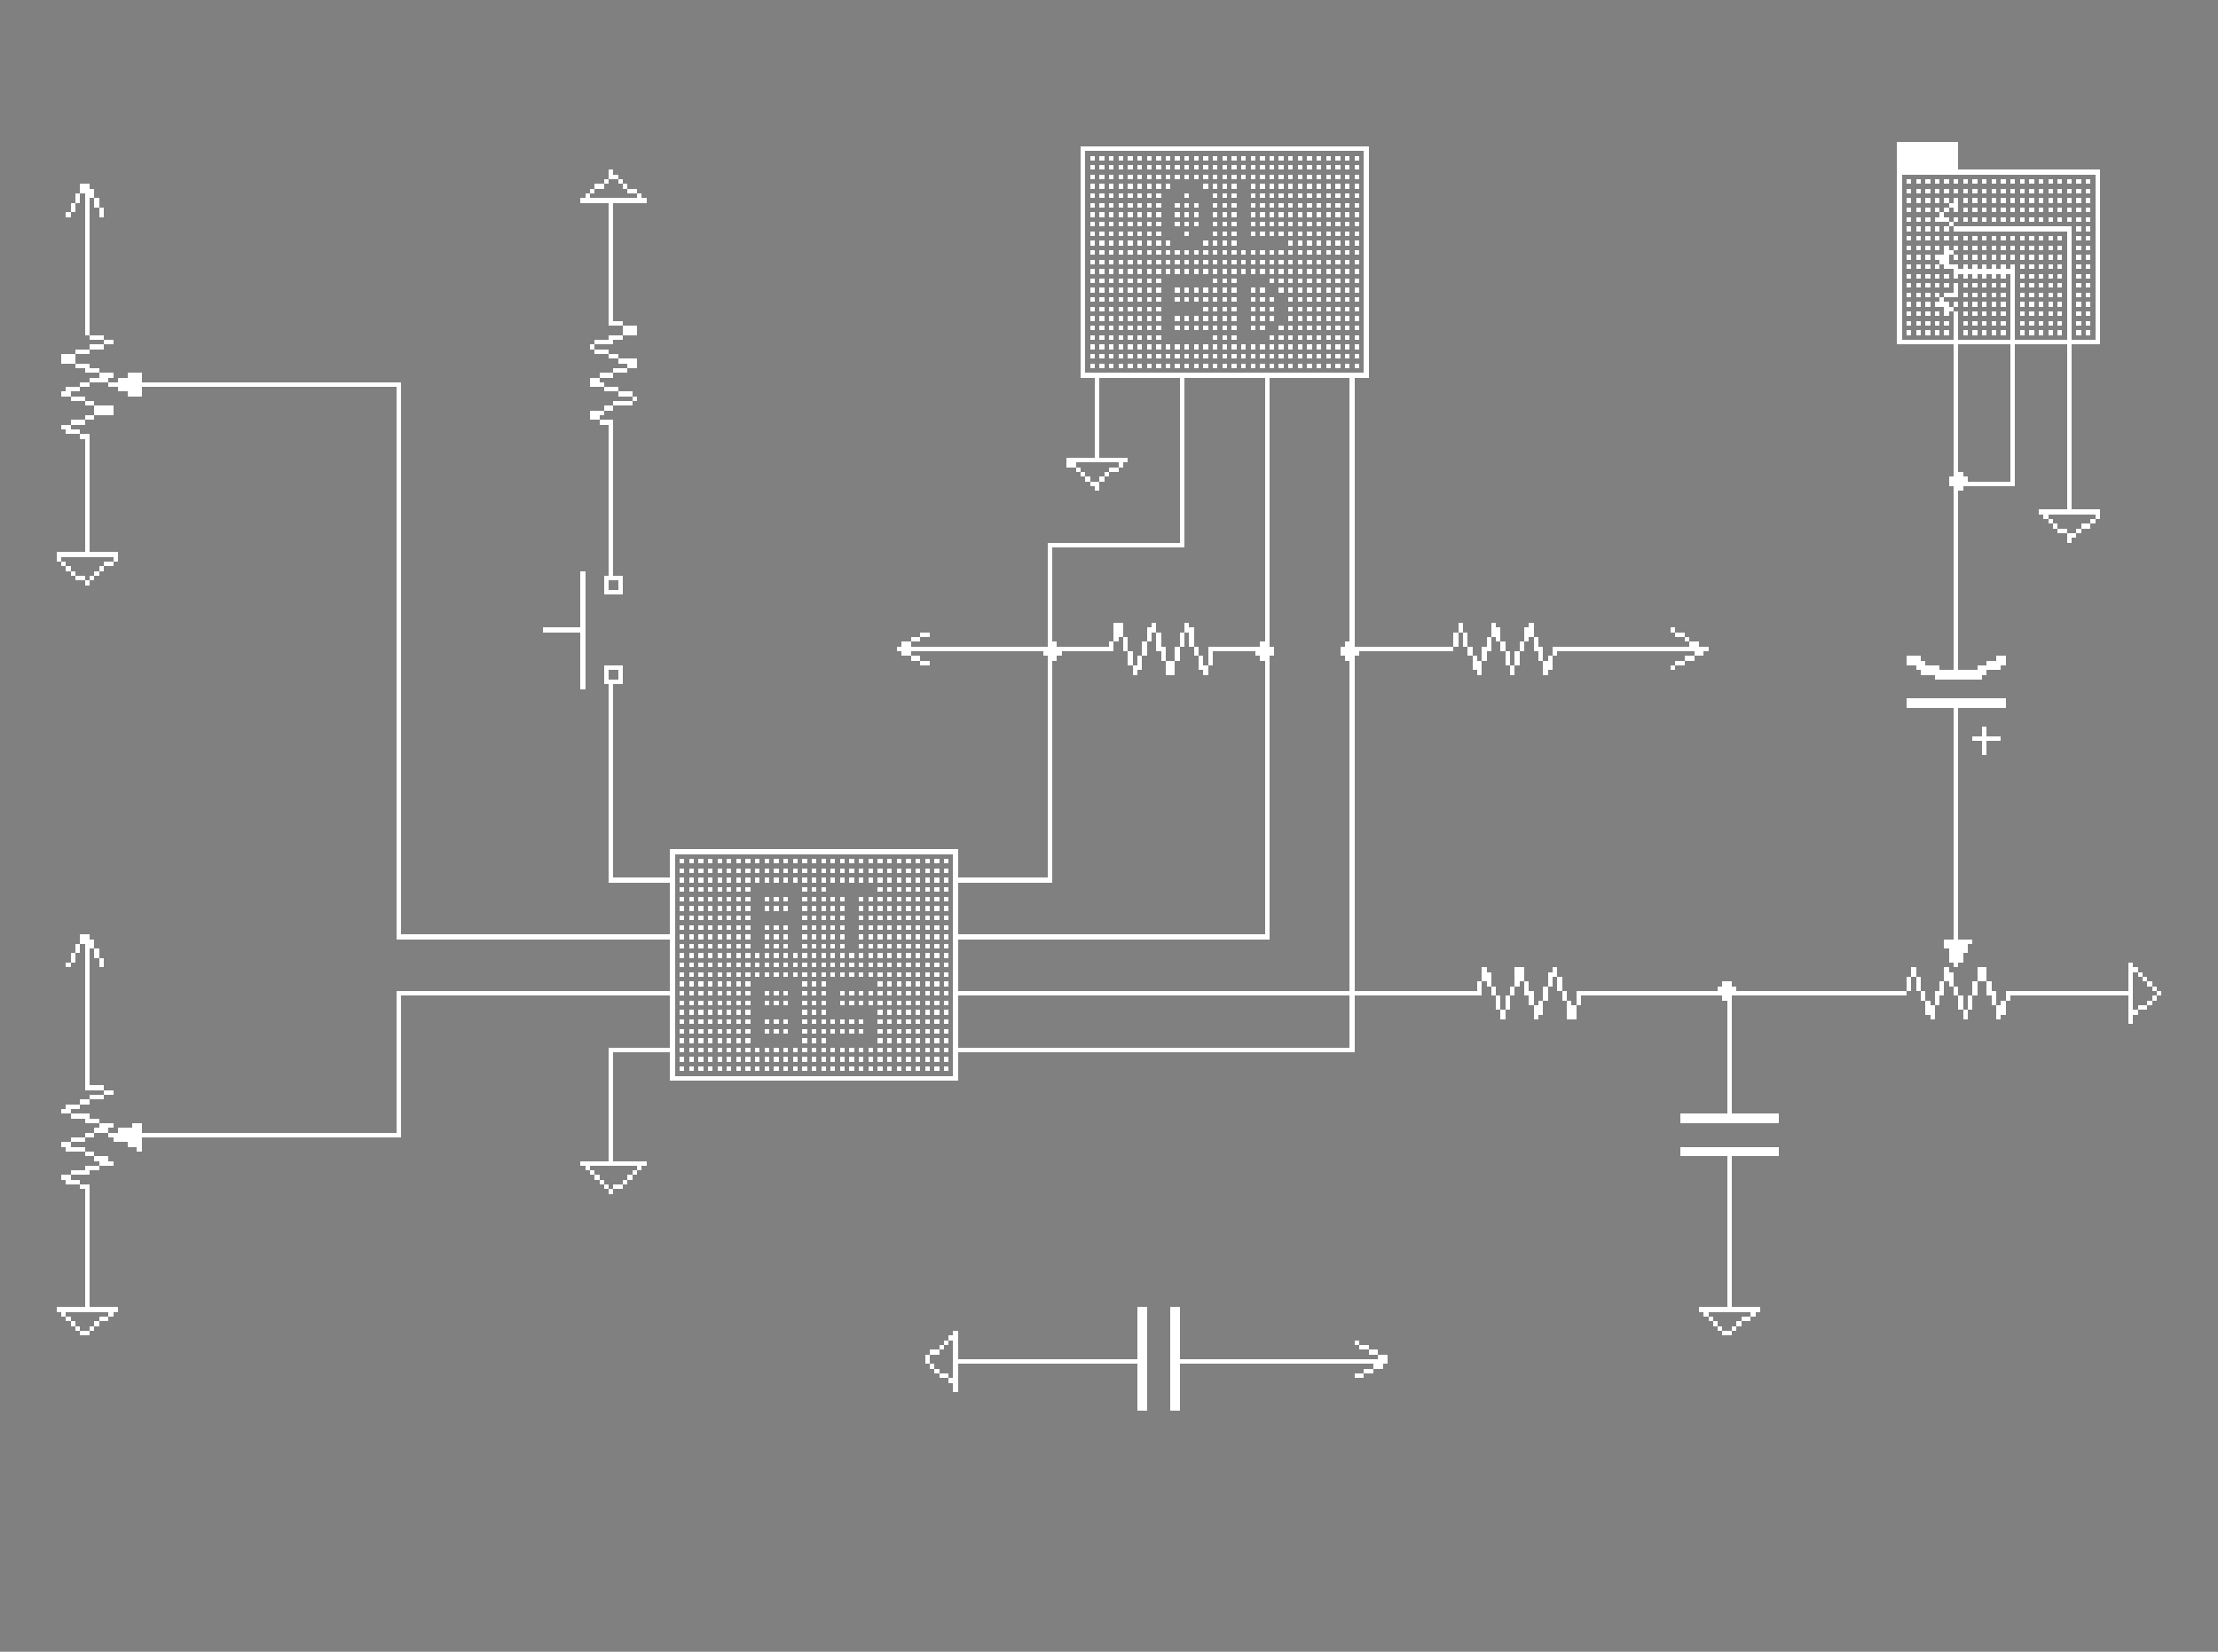 <svg xmlns="http://www.w3.org/2000/svg" viewBox="0 -0.5 470 350" shape-rendering="crispEdges">
<rect x="0" y="-0.5" width="470" height="350" fill="#808080" stroke="none"/>
<path stroke="#ffffff" d="M402 30h13M229 31h61M402 31h13M229 32h1M289 32h1M402 32h13M229 33h1M231 33h1M233 33h1M235 33h1M237 33h1M239 33h1M241 33h1M243 33h1M245 33h1M247 33h1M249 33h1M251 33h1M253 33h1M255 33h1M257 33h1M259 33h1M261 33h1M263 33h1M265 33h1M267 33h1M269 33h1M271 33h1M273 33h1M275 33h1M277 33h1M279 33h1M281 33h1M283 33h1M285 33h1M287 33h1M289 33h1M402 33h13M229 34h1M289 34h1M402 34h13M229 35h1M231 35h1M233 35h1M235 35h1M237 35h1M239 35h1M241 35h1M243 35h1M245 35h1M247 35h1M249 35h1M251 35h1M253 35h1M255 35h1M257 35h1M259 35h1M261 35h1M263 35h1M265 35h1M267 35h1M269 35h1M271 35h1M273 35h1M275 35h1M277 35h1M279 35h1M281 35h1M283 35h1M285 35h1M287 35h1M289 35h1M402 35h13M129 36h1M229 36h1M289 36h1M402 36h43M129 37h2M229 37h1M231 37h1M233 37h1M235 37h1M237 37h1M239 37h1M241 37h1M243 37h1M245 37h1M247 37h1M249 37h1M251 37h1M253 37h1M255 37h1M257 37h1M259 37h1M261 37h1M263 37h1M265 37h1M267 37h1M269 37h1M271 37h1M273 37h1M275 37h1M277 37h1M279 37h1M281 37h1M283 37h1M285 37h1M287 37h1M289 37h1M402 37h1M444 37h1M128 38h1M131 38h1M229 38h1M289 38h1M402 38h1M404 38h1M406 38h1M408 38h1M410 38h1M412 38h1M414 38h1M416 38h1M418 38h1M420 38h1M422 38h1M424 38h1M426 38h1M428 38h1M430 38h1M432 38h1M434 38h1M436 38h1M438 38h1M440 38h1M442 38h1M444 38h1M17 39h2M126 39h2M132 39h1M229 39h1M231 39h1M233 39h1M235 39h1M237 39h1M239 39h1M241 39h1M243 39h1M245 39h1M247 39h1M255 39h1M257 39h1M259 39h1M261 39h1M265 39h1M267 39h1M269 39h1M271 39h1M273 39h1M275 39h1M277 39h1M279 39h1M281 39h1M283 39h1M285 39h1M287 39h1M289 39h1M402 39h1M444 39h1M17 40h3M125 40h1M133 40h2M229 40h1M289 40h1M402 40h1M404 40h1M406 40h1M408 40h1M410 40h1M412 40h1M414 40h1M416 40h1M418 40h1M420 40h1M422 40h1M424 40h1M426 40h1M428 40h1M430 40h1M432 40h1M434 40h1M436 40h1M438 40h1M440 40h1M442 40h1M444 40h1M16 41h1M18 41h2M124 41h1M135 41h1M229 41h1M231 41h1M233 41h1M235 41h1M237 41h1M239 41h1M241 41h1M243 41h1M245 41h1M251 41h1M257 41h1M259 41h1M261 41h1M265 41h1M267 41h1M269 41h1M271 41h1M273 41h1M275 41h1M277 41h1M279 41h1M281 41h1M283 41h1M285 41h1M287 41h1M289 41h1M402 41h1M444 41h1M16 42h1M18 42h1M20 42h1M123 42h14M229 42h1M289 42h1M402 42h1M404 42h1M406 42h1M408 42h1M410 42h1M412 42h1M414 42h1M416 42h1M418 42h1M420 42h1M422 42h1M424 42h1M426 42h1M428 42h1M430 42h1M432 42h1M434 42h1M436 42h1M438 42h1M440 42h1M442 42h1M444 42h1M15 43h1M18 43h1M20 43h1M129 43h1M229 43h1M231 43h1M233 43h1M235 43h1M237 43h1M239 43h1M241 43h1M243 43h1M245 43h1M249 43h1M251 43h1M253 43h1M257 43h1M259 43h1M261 43h1M265 43h1M267 43h1M269 43h1M271 43h1M273 43h1M275 43h1M277 43h1M279 43h1M281 43h1M283 43h1M285 43h1M287 43h1M289 43h1M402 43h1M413 43h2M444 43h1M15 44h1M18 44h1M21 44h1M129 44h1M229 44h1M289 44h1M402 44h1M404 44h1M406 44h1M408 44h1M410 44h1M412 44h1M414 44h1M416 44h1M418 44h1M420 44h1M422 44h1M424 44h1M426 44h1M428 44h1M430 44h1M432 44h1M434 44h1M436 44h1M438 44h1M440 44h1M442 44h1M444 44h1M14 45h1M18 45h1M21 45h1M129 45h1M229 45h1M231 45h1M233 45h1M235 45h1M237 45h1M239 45h1M241 45h1M243 45h1M245 45h1M249 45h1M251 45h1M253 45h1M257 45h1M259 45h1M261 45h1M265 45h1M267 45h1M269 45h1M271 45h1M273 45h1M275 45h1M277 45h1M279 45h1M281 45h1M283 45h1M285 45h1M287 45h1M289 45h1M402 45h1M411 45h1M444 45h1M18 46h1M129 46h1M229 46h1M289 46h1M402 46h1M404 46h1M406 46h1M408 46h1M410 46h3M414 46h1M416 46h1M418 46h1M420 46h1M422 46h1M424 46h1M426 46h1M428 46h1M430 46h1M432 46h1M434 46h1M436 46h1M438 46h1M440 46h1M442 46h1M444 46h1M18 47h1M129 47h1M229 47h1M231 47h1M233 47h1M235 47h1M237 47h1M239 47h1M241 47h1M243 47h1M245 47h1M249 47h1M251 47h1M253 47h1M257 47h1M259 47h1M261 47h1M265 47h1M267 47h1M269 47h1M271 47h1M273 47h1M275 47h1M277 47h1M279 47h1M281 47h1M283 47h1M285 47h1M287 47h1M289 47h1M402 47h1M413 47h1M444 47h1M18 48h1M129 48h1M229 48h1M289 48h1M402 48h1M404 48h1M406 48h1M408 48h1M410 48h1M412 48h1M414 48h25M440 48h1M442 48h1M444 48h1M18 49h1M129 49h1M229 49h1M231 49h1M233 49h1M235 49h1M237 49h1M239 49h1M241 49h1M243 49h1M245 49h1M251 49h1M257 49h1M259 49h1M261 49h1M265 49h1M267 49h1M269 49h1M271 49h1M273 49h1M275 49h1M277 49h1M279 49h1M281 49h1M283 49h1M285 49h1M287 49h1M289 49h1M402 49h1M438 49h1M444 49h1M18 50h1M129 50h1M229 50h1M289 50h1M402 50h1M404 50h1M406 50h1M408 50h1M410 50h1M412 50h1M414 50h1M416 50h1M418 50h1M420 50h1M422 50h1M424 50h1M426 50h1M428 50h1M430 50h1M432 50h1M434 50h1M436 50h1M438 50h1M440 50h1M442 50h1M444 50h1M18 51h1M129 51h1M229 51h1M231 51h1M233 51h1M235 51h1M237 51h1M239 51h1M241 51h1M243 51h1M245 51h1M247 51h1M255 51h1M257 51h1M259 51h1M261 51h1M273 51h1M275 51h1M277 51h1M279 51h1M281 51h1M283 51h1M285 51h1M287 51h1M289 51h1M402 51h1M438 51h1M444 51h1M18 52h1M129 52h1M229 52h1M289 52h1M402 52h1M404 52h1M406 52h1M408 52h1M410 52h1M412 52h1M414 52h1M416 52h1M418 52h1M420 52h1M422 52h1M424 52h1M426 52h1M428 52h1M430 52h1M432 52h1M434 52h1M436 52h1M438 52h1M440 52h1M442 52h1M444 52h1M18 53h1M129 53h1M229 53h1M231 53h1M233 53h1M235 53h1M237 53h1M239 53h1M241 53h1M243 53h1M245 53h1M247 53h1M249 53h1M251 53h1M253 53h1M255 53h1M257 53h1M259 53h1M261 53h1M263 53h1M265 53h1M267 53h1M269 53h1M271 53h1M273 53h1M275 53h1M277 53h1M279 53h1M281 53h1M283 53h1M285 53h1M287 53h1M289 53h1M402 53h1M412 53h2M438 53h1M444 53h1M18 54h1M129 54h1M229 54h1M289 54h1M402 54h1M404 54h1M406 54h1M408 54h1M410 54h3M414 54h1M416 54h1M418 54h1M420 54h1M422 54h1M424 54h1M426 54h1M428 54h1M430 54h1M432 54h1M434 54h1M436 54h1M438 54h1M440 54h1M442 54h1M444 54h1M18 55h1M129 55h1M229 55h1M231 55h1M233 55h1M235 55h1M237 55h1M239 55h1M241 55h1M243 55h1M245 55h1M247 55h1M249 55h1M251 55h1M253 55h1M255 55h1M257 55h1M259 55h1M261 55h1M263 55h1M265 55h1M267 55h1M269 55h1M271 55h1M273 55h1M275 55h1M277 55h1M279 55h1M281 55h1M283 55h1M285 55h1M287 55h1M289 55h1M402 55h1M411 55h2M438 55h1M444 55h1M18 56h1M129 56h1M229 56h1M289 56h1M402 56h1M404 56h1M406 56h1M408 56h1M410 56h1M412 56h3M416 56h1M418 56h1M420 56h1M422 56h1M424 56h1M426 56h1M428 56h1M430 56h1M432 56h1M434 56h1M436 56h1M438 56h1M440 56h1M442 56h1M444 56h1M18 57h1M129 57h1M229 57h1M231 57h1M233 57h1M235 57h1M237 57h1M239 57h1M241 57h1M243 57h1M245 57h1M247 57h1M249 57h1M251 57h1M253 57h1M255 57h1M257 57h1M259 57h1M261 57h1M263 57h1M265 57h1M267 57h1M269 57h1M271 57h1M273 57h1M275 57h1M277 57h1M279 57h1M281 57h1M283 57h1M285 57h1M287 57h1M289 57h1M402 57h1M414 57h13M438 57h1M444 57h1M18 58h1M129 58h1M229 58h1M289 58h1M402 58h1M404 58h1M406 58h1M408 58h1M410 58h1M412 58h1M414 58h1M416 58h1M418 58h1M420 58h1M422 58h1M424 58h1M426 58h1M428 58h1M430 58h1M432 58h1M434 58h1M436 58h1M438 58h1M440 58h1M442 58h1M444 58h1M18 59h1M129 59h1M229 59h1M231 59h1M233 59h1M235 59h1M237 59h1M239 59h1M241 59h1M243 59h1M245 59h1M257 59h1M259 59h1M261 59h1M269 59h1M271 59h1M273 59h1M275 59h1M277 59h1M279 59h1M281 59h1M283 59h1M285 59h1M287 59h1M289 59h1M402 59h1M426 59h1M438 59h1M444 59h1M18 60h1M129 60h1M229 60h1M289 60h1M402 60h1M404 60h1M406 60h1M408 60h1M410 60h1M412 60h1M414 60h1M416 60h1M418 60h1M420 60h1M422 60h1M424 60h1M426 60h1M428 60h1M430 60h1M432 60h1M434 60h1M436 60h1M438 60h1M440 60h1M442 60h1M444 60h1M18 61h1M129 61h1M229 61h1M231 61h1M233 61h1M235 61h1M237 61h1M239 61h1M241 61h1M243 61h1M245 61h1M249 61h1M251 61h1M253 61h1M255 61h1M257 61h1M259 61h1M261 61h1M265 61h1M267 61h1M271 61h1M273 61h1M275 61h1M277 61h1M279 61h1M281 61h1M283 61h1M285 61h1M287 61h1M289 61h1M402 61h1M414 61h1M426 61h1M438 61h1M444 61h1M18 62h1M129 62h1M229 62h1M289 62h1M402 62h1M404 62h1M406 62h1M408 62h1M410 62h1M412 62h3M416 62h1M418 62h1M420 62h1M422 62h1M424 62h1M426 62h1M428 62h1M430 62h1M432 62h1M434 62h1M436 62h1M438 62h1M440 62h1M442 62h1M444 62h1M18 63h1M129 63h1M229 63h1M231 63h1M233 63h1M235 63h1M237 63h1M239 63h1M241 63h1M243 63h1M245 63h1M249 63h1M251 63h1M253 63h1M255 63h1M257 63h1M259 63h1M261 63h1M265 63h1M267 63h1M269 63h1M273 63h1M275 63h1M277 63h1M279 63h1M281 63h1M283 63h1M285 63h1M287 63h1M289 63h1M402 63h1M411 63h1M426 63h1M438 63h1M444 63h1M18 64h1M129 64h1M229 64h1M289 64h1M402 64h1M404 64h1M406 64h1M408 64h1M410 64h3M414 64h1M416 64h1M418 64h1M420 64h1M422 64h1M424 64h1M426 64h1M428 64h1M430 64h1M432 64h1M434 64h1M436 64h1M438 64h1M440 64h1M442 64h1M444 64h1M18 65h1M129 65h1M229 65h1M231 65h1M233 65h1M235 65h1M237 65h1M239 65h1M241 65h1M243 65h1M245 65h1M255 65h1M257 65h1M259 65h1M261 65h1M265 65h1M267 65h1M269 65h1M273 65h1M275 65h1M277 65h1M279 65h1M281 65h1M283 65h1M285 65h1M287 65h1M289 65h1M402 65h1M412 65h2M426 65h1M438 65h1M444 65h1M18 66h1M129 66h1M229 66h1M289 66h1M402 66h1M404 66h1M406 66h1M408 66h1M410 66h1M412 66h1M414 66h1M416 66h1M418 66h1M420 66h1M422 66h1M424 66h1M426 66h1M428 66h1M430 66h1M432 66h1M434 66h1M436 66h1M438 66h1M440 66h1M442 66h1M444 66h1M18 67h1M129 67h1M229 67h1M231 67h1M233 67h1M235 67h1M237 67h1M239 67h1M241 67h1M243 67h1M245 67h1M249 67h1M251 67h1M253 67h1M255 67h1M257 67h1M259 67h1M261 67h1M265 67h1M267 67h1M269 67h1M273 67h1M275 67h1M277 67h1M279 67h1M281 67h1M283 67h1M285 67h1M287 67h1M289 67h1M402 67h1M414 67h1M426 67h1M438 67h1M444 67h1M18 68h1M129 68h3M229 68h1M289 68h1M402 68h1M404 68h1M406 68h1M408 68h1M410 68h1M412 68h1M414 68h1M416 68h1M418 68h1M420 68h1M422 68h1M424 68h1M426 68h1M428 68h1M430 68h1M432 68h1M434 68h1M436 68h1M438 68h1M440 68h1M442 68h1M444 68h1M18 69h1M132 69h3M229 69h1M231 69h1M233 69h1M235 69h1M237 69h1M239 69h1M241 69h1M243 69h1M245 69h1M249 69h1M251 69h1M253 69h1M255 69h1M257 69h1M259 69h1M261 69h1M265 69h1M267 69h1M271 69h1M273 69h1M275 69h1M277 69h1M279 69h1M281 69h1M283 69h1M285 69h1M287 69h1M289 69h1M402 69h1M414 69h1M426 69h1M438 69h1M444 69h1M18 70h1M132 70h3M229 70h1M289 70h1M402 70h1M404 70h1M406 70h1M408 70h1M410 70h1M412 70h1M414 70h1M416 70h1M418 70h1M420 70h1M422 70h1M424 70h1M426 70h1M428 70h1M430 70h1M432 70h1M434 70h1M436 70h1M438 70h1M440 70h1M442 70h1M444 70h1M19 71h3M129 71h3M229 71h1M231 71h1M233 71h1M235 71h1M237 71h1M239 71h1M241 71h1M243 71h1M245 71h1M257 71h1M259 71h1M261 71h1M269 71h1M271 71h1M273 71h1M275 71h1M277 71h1M279 71h1M281 71h1M283 71h1M285 71h1M287 71h1M289 71h1M402 71h1M414 71h1M426 71h1M438 71h1M444 71h1M22 72h2M126 72h4M229 72h1M289 72h1M402 72h43M19 73h3M125 73h1M229 73h1M231 73h1M233 73h1M235 73h1M237 73h1M239 73h1M241 73h1M243 73h1M245 73h1M247 73h1M249 73h1M251 73h1M253 73h1M255 73h1M257 73h1M259 73h1M261 73h1M263 73h1M265 73h1M267 73h1M269 73h1M271 73h1M273 73h1M275 73h1M277 73h1M279 73h1M281 73h1M283 73h1M285 73h1M287 73h1M289 73h1M414 73h1M426 73h1M438 73h1M16 74h3M126 74h3M229 74h1M289 74h1M414 74h1M426 74h1M438 74h1M13 75h3M129 75h2M229 75h1M231 75h1M233 75h1M235 75h1M237 75h1M239 75h1M241 75h1M243 75h1M245 75h1M247 75h1M249 75h1M251 75h1M253 75h1M255 75h1M257 75h1M259 75h1M261 75h1M263 75h1M265 75h1M267 75h1M269 75h1M271 75h1M273 75h1M275 75h1M277 75h1M279 75h1M281 75h1M283 75h1M285 75h1M287 75h1M289 75h1M414 75h1M426 75h1M438 75h1M13 76h3M131 76h4M229 76h1M289 76h1M414 76h1M426 76h1M438 76h1M16 77h3M133 77h2M229 77h1M231 77h1M233 77h1M235 77h1M237 77h1M239 77h1M241 77h1M243 77h1M245 77h1M247 77h1M249 77h1M251 77h1M253 77h1M255 77h1M257 77h1M259 77h1M261 77h1M263 77h1M265 77h1M267 77h1M269 77h1M271 77h1M273 77h1M275 77h1M277 77h1M279 77h1M281 77h1M283 77h1M285 77h1M287 77h1M289 77h1M414 77h1M426 77h1M438 77h1M18 78h3M130 78h3M229 78h1M289 78h1M414 78h1M426 78h1M438 78h1M21 79h3M27 79h3M127 79h3M229 79h61M414 79h1M426 79h1M438 79h1M19 80h4M25 80h5M125 80h2M232 80h1M250 80h1M268 80h1M286 80h1M414 80h1M426 80h1M438 80h1M17 81h2M23 81h62M125 81h3M232 81h1M250 81h1M268 81h1M286 81h1M414 81h1M426 81h1M438 81h1M14 82h3M25 82h5M84 82h1M128 82h3M232 82h1M250 82h1M268 82h1M286 82h1M414 82h1M426 82h1M438 82h1M13 83h2M27 83h3M84 83h1M131 83h3M232 83h1M250 83h1M268 83h1M286 83h1M414 83h1M426 83h1M438 83h1M15 84h3M84 84h1M134 84h1M232 84h1M250 84h1M268 84h1M286 84h1M414 84h1M426 84h1M438 84h1M18 85h2M84 85h1M130 85h4M232 85h1M250 85h1M268 85h1M286 85h1M414 85h1M426 85h1M438 85h1M20 86h4M84 86h1M128 86h2M232 86h1M250 86h1M268 86h1M286 86h1M414 86h1M426 86h1M438 86h1M20 87h4M84 87h1M125 87h3M232 87h1M250 87h1M268 87h1M286 87h1M414 87h1M426 87h1M438 87h1M18 88h2M84 88h1M125 88h2M232 88h1M250 88h1M268 88h1M286 88h1M414 88h1M426 88h1M438 88h1M15 89h3M84 89h1M127 89h3M232 89h1M250 89h1M268 89h1M286 89h1M414 89h1M426 89h1M438 89h1M13 90h2M84 90h1M129 90h1M232 90h1M250 90h1M268 90h1M286 90h1M414 90h1M426 90h1M438 90h1M14 91h3M84 91h1M129 91h1M232 91h1M250 91h1M268 91h1M286 91h1M414 91h1M426 91h1M438 91h1M17 92h2M84 92h1M129 92h1M232 92h1M250 92h1M268 92h1M286 92h1M414 92h1M426 92h1M438 92h1M18 93h1M84 93h1M129 93h1M232 93h1M250 93h1M268 93h1M286 93h1M414 93h1M426 93h1M438 93h1M18 94h1M84 94h1M129 94h1M232 94h1M250 94h1M268 94h1M286 94h1M414 94h1M426 94h1M438 94h1M18 95h1M84 95h1M129 95h1M232 95h1M250 95h1M268 95h1M286 95h1M414 95h1M426 95h1M438 95h1M18 96h1M84 96h1M129 96h1M232 96h1M250 96h1M268 96h1M286 96h1M414 96h1M426 96h1M438 96h1M18 97h1M84 97h1M129 97h1M226 97h13M250 97h1M268 97h1M286 97h1M414 97h1M426 97h1M438 97h1M18 98h1M84 98h1M129 98h1M226 98h2M237 98h1M250 98h1M268 98h1M286 98h1M414 98h1M426 98h1M438 98h1M18 99h1M84 99h1M129 99h1M228 99h1M235 99h2M250 99h1M268 99h1M286 99h1M414 99h1M426 99h1M438 99h1M18 100h1M84 100h1M129 100h1M229 100h1M234 100h1M250 100h1M268 100h1M286 100h1M414 100h2M426 100h1M438 100h1M18 101h1M84 101h1M129 101h1M230 101h1M233 101h1M250 101h1M268 101h1M286 101h1M413 101h4M426 101h1M438 101h1M18 102h1M84 102h1M129 102h1M231 102h2M250 102h1M268 102h1M286 102h1M413 102h14M438 102h1M18 103h1M84 103h1M129 103h1M232 103h1M250 103h1M268 103h1M286 103h1M414 103h2M438 103h1M18 104h1M84 104h1M129 104h1M250 104h1M268 104h1M286 104h1M414 104h1M438 104h1M18 105h1M84 105h1M129 105h1M250 105h1M268 105h1M286 105h1M414 105h1M438 105h1M18 106h1M84 106h1M129 106h1M250 106h1M268 106h1M286 106h1M414 106h1M438 106h1M18 107h1M84 107h1M129 107h1M250 107h1M268 107h1M286 107h1M414 107h1M438 107h1M18 108h1M84 108h1M129 108h1M250 108h1M268 108h1M286 108h1M414 108h1M432 108h13M18 109h1M84 109h1M129 109h1M250 109h1M268 109h1M286 109h1M414 109h1M433 109h1M444 109h1M18 110h1M84 110h1M129 110h1M250 110h1M268 110h1M286 110h1M414 110h1M434 110h1M443 110h1M18 111h1M84 111h1M129 111h1M250 111h1M268 111h1M286 111h1M414 111h1M435 111h1M441 111h2M18 112h1M84 112h1M129 112h1M250 112h1M268 112h1M286 112h1M414 112h1M436 112h2M440 112h1M18 113h1M84 113h1M129 113h1M250 113h1M268 113h1M286 113h1M414 113h1M438 113h2M18 114h1M84 114h1M129 114h1M250 114h1M268 114h1M286 114h1M414 114h1M438 114h1M18 115h1M84 115h1M129 115h1M222 115h29M268 115h1M286 115h1M414 115h1M18 116h1M84 116h1M129 116h1M222 116h1M268 116h1M286 116h1M414 116h1M12 117h13M84 117h1M129 117h1M222 117h1M268 117h1M286 117h1M414 117h1M12 118h1M24 118h1M84 118h1M129 118h1M222 118h1M268 118h1M286 118h1M414 118h1M13 119h1M22 119h2M84 119h1M129 119h1M222 119h1M268 119h1M286 119h1M414 119h1M14 120h1M21 120h1M84 120h1M129 120h1M222 120h1M268 120h1M286 120h1M414 120h1M15 121h1M20 121h1M84 121h1M123 121h1M129 121h1M222 121h1M268 121h1M286 121h1M414 121h1M16 122h2M19 122h1M84 122h1M123 122h1M128 122h4M222 122h1M268 122h1M286 122h1M414 122h1M18 123h1M84 123h1M123 123h1M128 123h1M131 123h1M222 123h1M268 123h1M286 123h1M414 123h1M84 124h1M123 124h1M128 124h1M131 124h1M222 124h1M268 124h1M286 124h1M414 124h1M84 125h1M123 125h1M128 125h4M222 125h1M268 125h1M286 125h1M414 125h1M84 126h1M123 126h1M222 126h1M268 126h1M286 126h1M414 126h1M84 127h1M123 127h1M222 127h1M268 127h1M286 127h1M414 127h1M84 128h1M123 128h1M222 128h1M268 128h1M286 128h1M414 128h1M84 129h1M123 129h1M222 129h1M268 129h1M286 129h1M414 129h1M84 130h1M123 130h1M222 130h1M268 130h1M286 130h1M414 130h1M84 131h1M123 131h1M222 131h1M268 131h1M286 131h1M414 131h1M84 132h1M123 132h1M222 132h1M236 132h2M244 132h1M251 132h1M268 132h1M286 132h1M309 132h1M316 132h1M324 132h1M414 132h1M84 133h1M115 133h9M222 133h1M236 133h2M243 133h2M251 133h2M268 133h1M286 133h1M309 133h1M316 133h2M323 133h2M354 133h1M414 133h1M84 134h1M123 134h1M195 134h2M222 134h1M236 134h2M243 134h1M245 134h1M250 134h1M252 134h1M268 134h1M286 134h1M308 134h1M310 134h1M316 134h2M323 134h2M355 134h2M414 134h1M84 135h1M123 135h1M193 135h2M222 135h1M236 135h1M238 135h1M243 135h1M245 135h1M250 135h1M252 135h1M268 135h1M286 135h1M308 135h1M310 135h1M315 135h1M317 135h1M323 135h1M325 135h1M357 135h1M414 135h1M84 136h1M123 136h1M191 136h2M222 136h2M235 136h1M238 136h1M242 136h1M245 136h1M250 136h1M252 136h1M267 136h2M285 136h2M308 136h1M310 136h1M315 136h1M318 136h1M322 136h1M325 136h1M358 136h2M414 136h1M84 137h1M123 137h1M190 137h46M238 137h1M242 137h1M245 137h2M249 137h1M253 137h1M256 137h14M284 137h24M311 137h1M314 137h2M318 137h1M322 137h1M325 137h2M329 137h33M414 137h1M84 138h1M123 138h1M191 138h2M221 138h4M239 138h1M242 138h1M246 138h1M249 138h1M253 138h1M256 138h1M266 138h4M284 138h4M311 138h1M314 138h1M319 138h1M321 138h1M326 138h1M329 138h1M359 138h2M414 138h1M84 139h1M123 139h1M193 139h2M222 139h2M239 139h1M241 139h1M246 139h1M249 139h1M254 139h1M256 139h1M267 139h2M285 139h2M312 139h1M314 139h1M319 139h1M321 139h1M326 139h1M328 139h1M357 139h2M404 139h3M414 139h1M423 139h2M84 140h1M123 140h1M195 140h2M222 140h1M239 140h1M241 140h1M247 140h2M254 140h1M256 140h1M268 140h1M286 140h1M312 140h2M319 140h1M321 140h1M327 140h2M355 140h2M404 140h4M414 140h1M421 140h4M84 141h1M123 141h1M128 141h4M222 141h1M240 141h2M247 141h2M254 141h2M268 141h1M286 141h1M312 141h2M320 141h1M327 141h2M354 141h1M406 141h5M414 141h1M419 141h5M84 142h1M123 142h1M128 142h1M131 142h1M222 142h1M240 142h1M247 142h2M255 142h1M268 142h1M286 142h1M313 142h1M320 142h1M327 142h1M407 142h14M84 143h1M123 143h1M128 143h1M131 143h1M222 143h1M268 143h1M286 143h1M410 143h10M84 144h1M123 144h1M128 144h4M222 144h1M268 144h1M286 144h1M84 145h1M123 145h1M129 145h1M222 145h1M268 145h1M286 145h1M84 146h1M129 146h1M222 146h1M268 146h1M286 146h1M84 147h1M129 147h1M222 147h1M268 147h1M286 147h1M84 148h1M129 148h1M222 148h1M268 148h1M286 148h1M404 148h21M84 149h1M129 149h1M222 149h1M268 149h1M286 149h1M404 149h21M84 150h1M129 150h1M222 150h1M268 150h1M286 150h1M414 150h1M84 151h1M129 151h1M222 151h1M268 151h1M286 151h1M414 151h1M84 152h1M129 152h1M222 152h1M268 152h1M286 152h1M414 152h1M84 153h1M129 153h1M222 153h1M268 153h1M286 153h1M414 153h1M84 154h1M129 154h1M222 154h1M268 154h1M286 154h1M414 154h1M420 154h1M84 155h1M129 155h1M222 155h1M268 155h1M286 155h1M414 155h1M420 155h1M84 156h1M129 156h1M222 156h1M268 156h1M286 156h1M414 156h1M418 156h6M84 157h1M129 157h1M222 157h1M268 157h1M286 157h1M414 157h1M420 157h1M84 158h1M129 158h1M222 158h1M268 158h1M286 158h1M414 158h1M420 158h1M84 159h1M129 159h1M222 159h1M268 159h1M286 159h1M414 159h1M420 159h1M84 160h1M129 160h1M222 160h1M268 160h1M286 160h1M414 160h1M84 161h1M129 161h1M222 161h1M268 161h1M286 161h1M414 161h1M84 162h1M129 162h1M222 162h1M268 162h1M286 162h1M414 162h1M84 163h1M129 163h1M222 163h1M268 163h1M286 163h1M414 163h1M84 164h1M129 164h1M222 164h1M268 164h1M286 164h1M414 164h1M84 165h1M129 165h1M222 165h1M268 165h1M286 165h1M414 165h1M84 166h1M129 166h1M222 166h1M268 166h1M286 166h1M414 166h1M84 167h1M129 167h1M222 167h1M268 167h1M286 167h1M414 167h1M84 168h1M129 168h1M222 168h1M268 168h1M286 168h1M414 168h1M84 169h1M129 169h1M222 169h1M268 169h1M286 169h1M414 169h1M84 170h1M129 170h1M222 170h1M268 170h1M286 170h1M414 170h1M84 171h1M129 171h1M222 171h1M268 171h1M286 171h1M414 171h1M84 172h1M129 172h1M222 172h1M268 172h1M286 172h1M414 172h1M84 173h1M129 173h1M222 173h1M268 173h1M286 173h1M414 173h1M84 174h1M129 174h1M222 174h1M268 174h1M286 174h1M414 174h1M84 175h1M129 175h1M222 175h1M268 175h1M286 175h1M414 175h1M84 176h1M129 176h1M222 176h1M268 176h1M286 176h1M414 176h1M84 177h1M129 177h1M222 177h1M268 177h1M286 177h1M414 177h1M84 178h1M129 178h1M222 178h1M268 178h1M286 178h1M414 178h1M84 179h1M129 179h1M222 179h1M268 179h1M286 179h1M414 179h1M84 180h1M129 180h1M142 180h61M222 180h1M268 180h1M286 180h1M414 180h1M84 181h1M129 181h1M142 181h1M202 181h1M222 181h1M268 181h1M286 181h1M414 181h1M84 182h1M129 182h1M142 182h1M144 182h1M146 182h1M148 182h1M150 182h1M152 182h1M154 182h1M156 182h1M158 182h1M160 182h1M162 182h1M164 182h1M166 182h1M168 182h1M170 182h1M172 182h1M174 182h1M176 182h1M178 182h1M180 182h1M182 182h1M184 182h1M186 182h1M188 182h1M190 182h1M192 182h1M194 182h1M196 182h1M198 182h1M200 182h1M202 182h1M222 182h1M268 182h1M286 182h1M414 182h1M84 183h1M129 183h1M142 183h1M202 183h1M222 183h1M268 183h1M286 183h1M414 183h1M84 184h1M129 184h1M142 184h1M144 184h1M146 184h1M148 184h1M150 184h1M152 184h1M154 184h1M156 184h1M158 184h1M160 184h1M162 184h1M164 184h1M166 184h1M168 184h1M170 184h1M172 184h1M174 184h1M176 184h1M178 184h1M180 184h1M182 184h1M184 184h1M186 184h1M188 184h1M190 184h1M192 184h1M194 184h1M196 184h1M198 184h1M200 184h1M202 184h1M222 184h1M268 184h1M286 184h1M414 184h1M84 185h1M129 185h1M142 185h1M202 185h1M222 185h1M268 185h1M286 185h1M414 185h1M84 186h1M129 186h14M144 186h1M146 186h1M148 186h1M150 186h1M152 186h1M154 186h1M156 186h1M158 186h1M160 186h1M162 186h1M164 186h1M166 186h1M168 186h1M170 186h1M172 186h1M174 186h1M176 186h1M178 186h1M180 186h1M182 186h1M184 186h1M186 186h1M188 186h1M190 186h1M192 186h1M194 186h1M196 186h1M198 186h1M200 186h1M202 186h21M268 186h1M286 186h1M414 186h1M84 187h1M142 187h1M202 187h1M268 187h1M286 187h1M414 187h1M84 188h1M142 188h1M144 188h1M146 188h1M148 188h1M150 188h1M152 188h1M154 188h1M156 188h1M158 188h1M170 188h1M172 188h1M174 188h1M186 188h1M188 188h1M190 188h1M192 188h1M194 188h1M196 188h1M198 188h1M200 188h1M202 188h1M268 188h1M286 188h1M414 188h1M84 189h1M142 189h1M202 189h1M268 189h1M286 189h1M414 189h1M84 190h1M142 190h1M144 190h1M146 190h1M148 190h1M150 190h1M152 190h1M154 190h1M156 190h1M158 190h1M162 190h1M164 190h1M166 190h1M170 190h1M172 190h1M174 190h1M176 190h1M178 190h1M182 190h1M184 190h1M186 190h1M188 190h1M190 190h1M192 190h1M194 190h1M196 190h1M198 190h1M200 190h1M202 190h1M268 190h1M286 190h1M414 190h1M84 191h1M142 191h1M202 191h1M268 191h1M286 191h1M414 191h1M84 192h1M142 192h1M144 192h1M146 192h1M148 192h1M150 192h1M152 192h1M154 192h1M156 192h1M158 192h1M162 192h1M164 192h1M166 192h1M170 192h1M172 192h1M174 192h1M176 192h1M178 192h1M182 192h1M184 192h1M186 192h1M188 192h1M190 192h1M192 192h1M194 192h1M196 192h1M198 192h1M200 192h1M202 192h1M268 192h1M286 192h1M414 192h1M84 193h1M142 193h1M202 193h1M268 193h1M286 193h1M414 193h1M84 194h1M142 194h1M144 194h1M146 194h1M148 194h1M150 194h1M152 194h1M154 194h1M156 194h1M158 194h1M170 194h1M172 194h1M174 194h1M176 194h1M178 194h1M182 194h1M184 194h1M186 194h1M188 194h1M190 194h1M192 194h1M194 194h1M196 194h1M198 194h1M200 194h1M202 194h1M268 194h1M286 194h1M414 194h1M84 195h1M142 195h1M202 195h1M268 195h1M286 195h1M414 195h1M84 196h1M142 196h1M144 196h1M146 196h1M148 196h1M150 196h1M152 196h1M154 196h1M156 196h1M158 196h1M162 196h1M164 196h1M166 196h1M170 196h1M172 196h1M174 196h1M176 196h1M178 196h1M182 196h1M184 196h1M186 196h1M188 196h1M190 196h1M192 196h1M194 196h1M196 196h1M198 196h1M200 196h1M202 196h1M268 196h1M286 196h1M414 196h1M84 197h1M142 197h1M202 197h1M268 197h1M286 197h1M414 197h1M17 198h2M84 198h59M144 198h1M146 198h1M148 198h1M150 198h1M152 198h1M154 198h1M156 198h1M158 198h1M162 198h1M164 198h1M166 198h1M170 198h1M172 198h1M174 198h1M176 198h1M178 198h1M182 198h1M184 198h1M186 198h1M188 198h1M190 198h1M192 198h1M194 198h1M196 198h1M198 198h1M200 198h1M202 198h67M286 198h1M414 198h1M17 199h3M142 199h1M202 199h1M286 199h1M412 199h6M16 200h1M18 200h2M142 200h1M144 200h1M146 200h1M148 200h1M150 200h1M152 200h1M154 200h1M156 200h1M158 200h1M162 200h1M164 200h1M166 200h1M170 200h1M172 200h1M174 200h1M176 200h1M178 200h1M182 200h1M184 200h1M186 200h1M188 200h1M190 200h1M192 200h1M194 200h1M196 200h1M198 200h1M200 200h1M202 200h1M286 200h1M412 200h5M16 201h1M18 201h1M20 201h1M142 201h1M202 201h1M286 201h1M413 201h4M15 202h1M18 202h1M20 202h1M142 202h1M144 202h1M146 202h1M148 202h1M150 202h1M152 202h1M154 202h1M156 202h1M158 202h1M160 202h1M162 202h1M164 202h1M166 202h1M168 202h1M170 202h1M172 202h1M174 202h1M176 202h1M178 202h1M180 202h1M182 202h1M184 202h1M186 202h1M188 202h1M190 202h1M192 202h1M194 202h1M196 202h1M198 202h1M200 202h1M202 202h1M286 202h1M413 202h3M15 203h1M18 203h1M21 203h1M142 203h1M202 203h1M286 203h1M413 203h3M14 204h1M18 204h1M21 204h1M142 204h1M144 204h1M146 204h1M148 204h1M150 204h1M152 204h1M154 204h1M156 204h1M158 204h1M160 204h1M162 204h1M164 204h1M166 204h1M168 204h1M170 204h1M172 204h1M174 204h1M176 204h1M178 204h1M180 204h1M182 204h1M184 204h1M186 204h1M188 204h1M190 204h1M192 204h1M194 204h1M196 204h1M198 204h1M200 204h1M202 204h1M286 204h1M414 204h1M451 204h1M18 205h1M142 205h1M202 205h1M286 205h1M314 205h1M321 205h2M329 205h1M405 205h1M412 205h1M419 205h2M451 205h2M18 206h1M142 206h1M144 206h1M146 206h1M148 206h1M150 206h1M152 206h1M154 206h1M156 206h1M158 206h1M160 206h1M162 206h1M164 206h1M166 206h1M168 206h1M170 206h1M172 206h1M174 206h1M176 206h1M178 206h1M180 206h1M182 206h1M184 206h1M186 206h1M188 206h1M190 206h1M192 206h1M194 206h1M196 206h1M198 206h1M200 206h1M202 206h1M286 206h1M314 206h2M321 206h2M328 206h2M405 206h1M412 206h2M419 206h2M451 206h1M453 206h1M18 207h1M142 207h1M202 207h1M286 207h1M314 207h2M321 207h2M328 207h1M330 207h1M404 207h1M406 207h1M412 207h2M419 207h2M451 207h1M454 207h1M18 208h1M142 208h1M144 208h1M146 208h1M148 208h1M150 208h1M152 208h1M154 208h1M156 208h1M158 208h1M170 208h1M172 208h1M174 208h1M186 208h1M188 208h1M190 208h1M192 208h1M194 208h1M196 208h1M198 208h1M200 208h1M202 208h1M286 208h1M313 208h1M315 208h1M321 208h1M323 208h1M328 208h1M330 208h1M365 208h2M404 208h1M406 208h1M411 208h1M413 208h1M418 208h1M421 208h1M451 208h1M455 208h1M18 209h1M142 209h1M202 209h1M286 209h1M313 209h1M316 209h1M320 209h1M323 209h1M327 209h1M330 209h1M364 209h4M404 209h1M406 209h1M411 209h1M414 209h1M418 209h1M421 209h1M451 209h1M456 209h1M18 210h1M84 210h59M144 210h1M146 210h1M148 210h1M150 210h1M152 210h1M154 210h1M156 210h1M158 210h1M162 210h1M164 210h1M166 210h1M170 210h1M172 210h1M174 210h1M178 210h1M180 210h1M182 210h1M184 210h1M186 210h1M188 210h1M190 210h1M192 210h1M194 210h1M196 210h1M198 210h1M200 210h1M202 210h112M316 210h1M320 210h1M323 210h2M327 210h1M331 210h1M334 210h70M407 210h1M410 210h2M414 210h1M418 210h1M421 210h2M425 210h27M457 210h1M18 211h1M84 211h1M142 211h1M202 211h1M286 211h1M317 211h1M319 211h1M324 211h1M327 211h1M331 211h1M334 211h1M365 211h2M407 211h1M410 211h1M415 211h1M417 211h1M422 211h1M425 211h1M451 211h1M456 211h1M18 212h1M84 212h1M142 212h1M144 212h1M146 212h1M148 212h1M150 212h1M152 212h1M154 212h1M156 212h1M158 212h1M162 212h1M164 212h1M166 212h1M170 212h1M172 212h1M174 212h1M178 212h1M180 212h1M182 212h1M184 212h1M186 212h1M188 212h1M190 212h1M192 212h1M194 212h1M196 212h1M198 212h1M200 212h1M202 212h1M286 212h1M317 212h1M319 212h1M324 212h1M326 212h1M332 212h1M334 212h1M366 212h1M408 212h1M410 212h1M415 212h1M417 212h1M422 212h1M424 212h1M451 212h1M455 212h1M18 213h1M84 213h1M142 213h1M202 213h1M286 213h1M317 213h1M319 213h1M325 213h2M332 213h2M366 213h1M408 213h2M415 213h1M417 213h1M423 213h2M451 213h1M453 213h2M18 214h1M84 214h1M142 214h1M144 214h1M146 214h1M148 214h1M150 214h1M152 214h1M154 214h1M156 214h1M158 214h1M170 214h1M172 214h1M174 214h1M186 214h1M188 214h1M190 214h1M192 214h1M194 214h1M196 214h1M198 214h1M200 214h1M202 214h1M286 214h1M318 214h1M325 214h2M332 214h2M366 214h1M408 214h2M416 214h1M423 214h2M451 214h2M18 215h1M84 215h1M142 215h1M202 215h1M286 215h1M318 215h1M325 215h1M332 215h2M366 215h1M409 215h1M416 215h1M423 215h1M451 215h1M18 216h1M84 216h1M142 216h1M144 216h1M146 216h1M148 216h1M150 216h1M152 216h1M154 216h1M156 216h1M158 216h1M162 216h1M164 216h1M166 216h1M170 216h1M172 216h1M174 216h1M176 216h1M178 216h1M180 216h1M182 216h1M186 216h1M188 216h1M190 216h1M192 216h1M194 216h1M196 216h1M198 216h1M200 216h1M202 216h1M286 216h1M366 216h1M451 216h1M18 217h1M84 217h1M142 217h1M202 217h1M286 217h1M366 217h1M18 218h1M84 218h1M142 218h1M144 218h1M146 218h1M148 218h1M150 218h1M152 218h1M154 218h1M156 218h1M158 218h1M162 218h1M164 218h1M166 218h1M170 218h1M172 218h1M174 218h1M176 218h1M178 218h1M180 218h1M182 218h1M186 218h1M188 218h1M190 218h1M192 218h1M194 218h1M196 218h1M198 218h1M200 218h1M202 218h1M286 218h1M366 218h1M18 219h1M84 219h1M142 219h1M202 219h1M286 219h1M366 219h1M18 220h1M84 220h1M142 220h1M144 220h1M146 220h1M148 220h1M150 220h1M152 220h1M154 220h1M156 220h1M158 220h1M170 220h1M172 220h1M174 220h1M186 220h1M188 220h1M190 220h1M192 220h1M194 220h1M196 220h1M198 220h1M200 220h1M202 220h1M286 220h1M366 220h1M18 221h1M84 221h1M142 221h1M202 221h1M286 221h1M366 221h1M18 222h1M84 222h1M129 222h14M144 222h1M146 222h1M148 222h1M150 222h1M152 222h1M154 222h1M156 222h1M158 222h1M160 222h1M162 222h1M164 222h1M166 222h1M168 222h1M170 222h1M172 222h1M174 222h1M176 222h1M178 222h1M180 222h1M182 222h1M184 222h1M186 222h1M188 222h1M190 222h1M192 222h1M194 222h1M196 222h1M198 222h1M200 222h1M202 222h85M366 222h1M18 223h1M84 223h1M129 223h1M142 223h1M202 223h1M366 223h1M18 224h1M84 224h1M129 224h1M142 224h1M144 224h1M146 224h1M148 224h1M150 224h1M152 224h1M154 224h1M156 224h1M158 224h1M160 224h1M162 224h1M164 224h1M166 224h1M168 224h1M170 224h1M172 224h1M174 224h1M176 224h1M178 224h1M180 224h1M182 224h1M184 224h1M186 224h1M188 224h1M190 224h1M192 224h1M194 224h1M196 224h1M198 224h1M200 224h1M202 224h1M366 224h1M18 225h1M84 225h1M129 225h1M142 225h1M202 225h1M366 225h1M18 226h1M84 226h1M129 226h1M142 226h1M144 226h1M146 226h1M148 226h1M150 226h1M152 226h1M154 226h1M156 226h1M158 226h1M160 226h1M162 226h1M164 226h1M166 226h1M168 226h1M170 226h1M172 226h1M174 226h1M176 226h1M178 226h1M180 226h1M182 226h1M184 226h1M186 226h1M188 226h1M190 226h1M192 226h1M194 226h1M196 226h1M198 226h1M200 226h1M202 226h1M366 226h1M18 227h1M84 227h1M129 227h1M142 227h1M202 227h1M366 227h1M18 228h1M84 228h1M129 228h1M142 228h61M366 228h1M18 229h1M84 229h1M129 229h1M366 229h1M18 230h4M84 230h1M129 230h1M366 230h1M22 231h2M84 231h1M129 231h1M366 231h1M19 232h3M84 232h1M129 232h1M366 232h1M17 233h2M84 233h1M129 233h1M366 233h1M14 234h3M84 234h1M129 234h1M366 234h1M13 235h2M84 235h1M129 235h1M366 235h1M15 236h4M84 236h1M129 236h1M356 236h21M18 237h3M84 237h1M129 237h1M356 237h21M21 238h3M28 238h2M84 238h1M129 238h1M20 239h3M25 239h5M84 239h1M129 239h1M18 240h2M23 240h62M129 240h1M15 241h3M24 241h6M129 241h1M13 242h2M27 242h3M129 242h1M14 243h4M29 243h1M129 243h1M356 243h21M18 244h2M129 244h1M356 244h21M20 245h3M129 245h1M366 245h1M21 246h3M123 246h14M366 246h1M18 247h3M124 247h1M135 247h1M366 247h1M15 248h4M125 248h1M134 248h1M366 248h1M13 249h2M126 249h1M133 249h1M366 249h1M14 250h3M127 250h1M132 250h1M366 250h1M17 251h2M128 251h1M130 251h2M366 251h1M18 252h1M129 252h1M366 252h1M18 253h1M366 253h1M18 254h1M366 254h1M18 255h1M366 255h1M18 256h1M366 256h1M18 257h1M366 257h1M18 258h1M366 258h1M18 259h1M366 259h1M18 260h1M366 260h1M18 261h1M366 261h1M18 262h1M366 262h1M18 263h1M366 263h1M18 264h1M366 264h1M18 265h1M366 265h1M18 266h1M366 266h1M18 267h1M366 267h1M18 268h1M366 268h1M18 269h1M366 269h1M18 270h1M366 270h1M18 271h1M366 271h1M18 272h1M366 272h1M18 273h1M366 273h1M18 274h1M366 274h1M18 275h1M366 275h1M18 276h1M366 276h1M12 277h13M241 277h2M248 277h2M360 277h13M13 278h1M23 278h1M241 278h2M248 278h2M361 278h1M371 278h1M14 279h1M21 279h2M241 279h2M248 279h2M362 279h1M369 279h2M15 280h1M20 280h1M241 280h2M248 280h2M363 280h1M368 280h1M16 281h1M19 281h1M241 281h2M248 281h2M364 281h1M367 281h1M17 282h2M202 282h1M241 282h2M248 282h2M365 282h2M201 283h2M241 283h2M248 283h2M200 284h1M202 284h1M241 284h2M248 284h2M287 284h1M199 285h1M202 285h1M241 285h2M248 285h2M288 285h2M197 286h2M202 286h1M241 286h2M248 286h2M290 286h2M196 287h1M202 287h1M241 287h2M248 287h2M292 287h2M196 288h1M202 288h41M248 288h46M197 289h1M202 289h1M241 289h2M248 289h2M291 289h2M198 290h1M202 290h1M241 290h2M248 290h2M289 290h2M199 291h2M202 291h1M241 291h2M248 291h2M287 291h2M201 292h2M241 292h2M248 292h2M202 293h1M241 293h2M248 293h2M202 294h1M241 294h2M248 294h2M241 295h2M248 295h2M241 296h2M248 296h2M241 297h2M248 297h2M241 298h2M248 298h2" />
</svg>